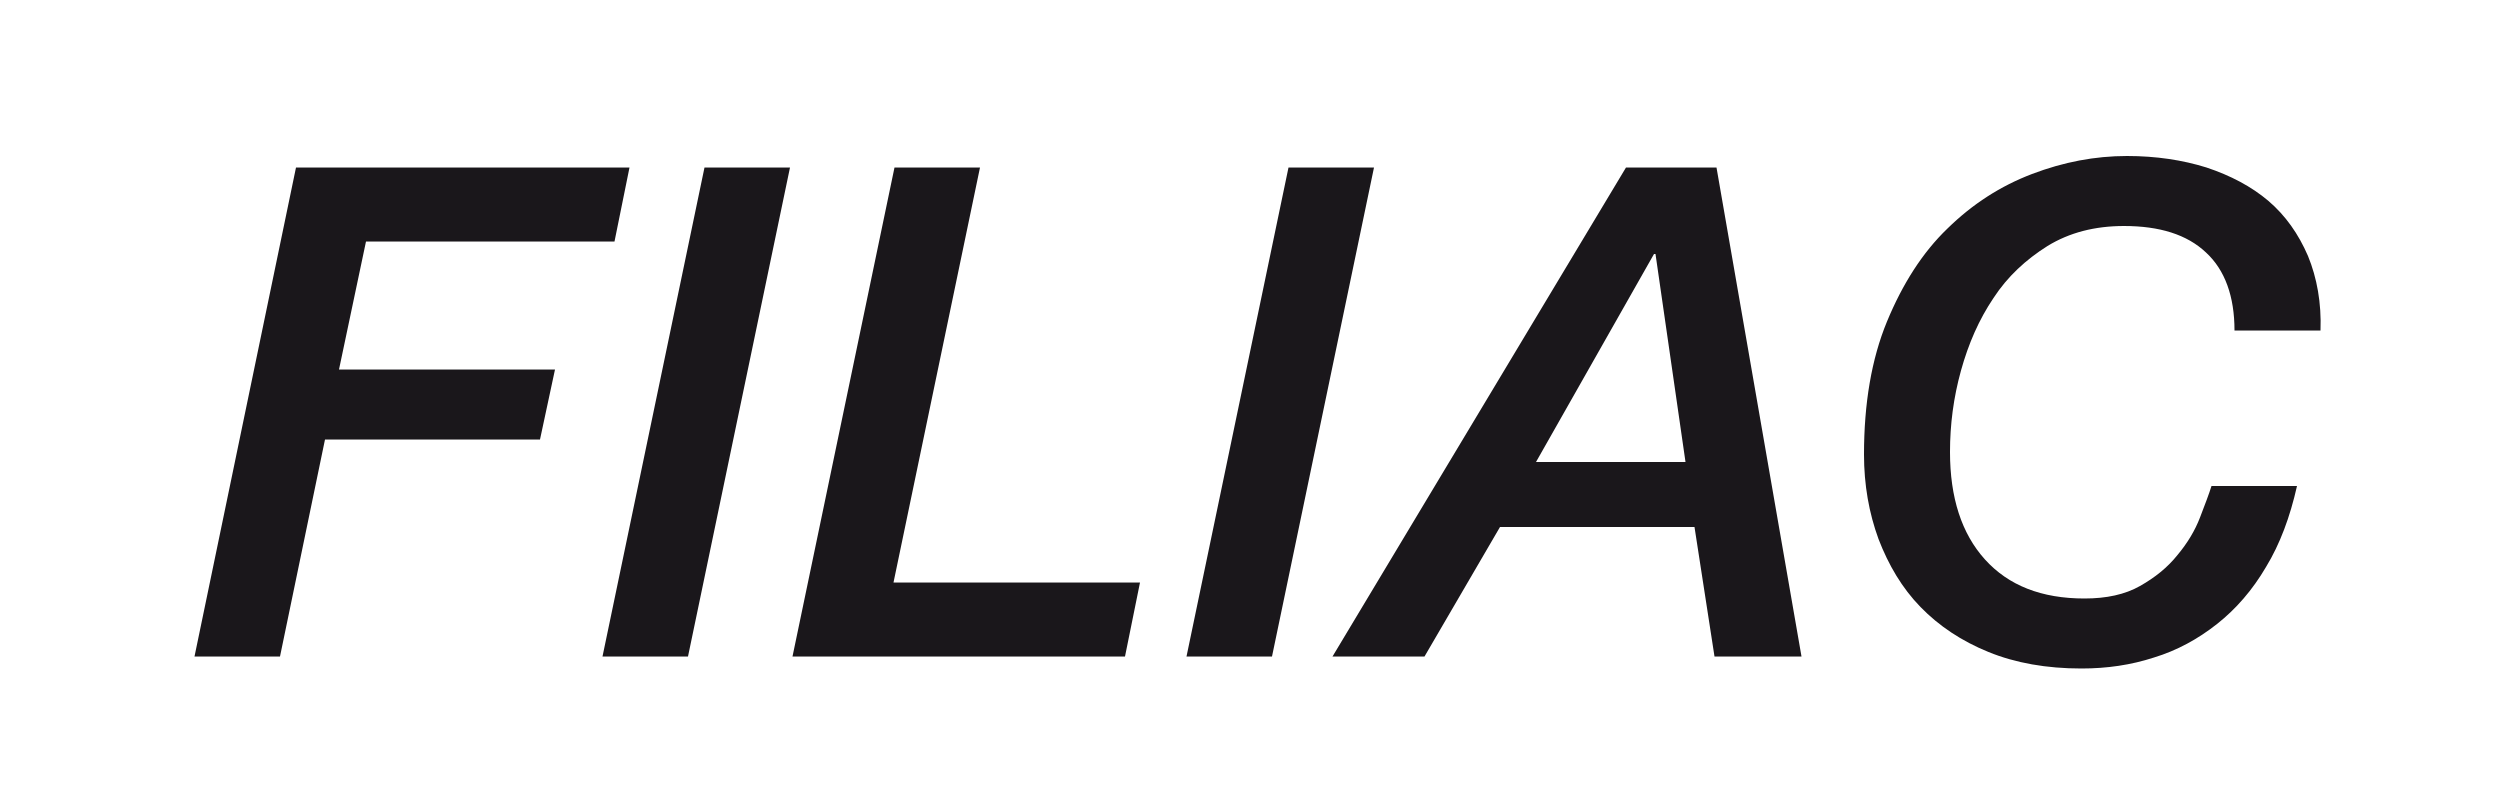 <?xml version="1.0" encoding="utf-8"?>
<!-- Generator: Adobe Illustrator 21.0.2, SVG Export Plug-In . SVG Version: 6.00 Build 0)  -->
<svg version="1.1" id="Calque_1" xmlns="http://www.w3.org/2000/svg" xmlns:xlink="http://www.w3.org/1999/xlink" x="0px" y="0px"
	 viewBox="0 0 500 162" style="enable-background:new 0 0 500 162;" xml:space="preserve">
<style type="text/css">
	.st0{fill:#1A171B;}
</style>
<g id="Nouveau_symbole">
</g>
<path class="st0" d="M59.2,33.5h66.7l-3,14.8H73.2l-5.4,25.6H111l-3,14H65l-9,43.4H38.9L59.2,33.5z"/>
<path class="st0" d="M140.9,33.5H158l-20.4,97.8h-17.1L140.9,33.5z"/>
<path class="st0" d="M178.9,33.5H196l-17.3,83H228l-3,14.8h-66.5L178.9,33.5z"/>
<path class="st0" d="M257.7,33.5h17.1l-20.4,97.8h-17.1L257.7,33.5z"/>
<path class="st0" d="M325.2,33.5h18.1l17,97.8h-17.4l-4-25.9H300l-15.1,25.9h-18.4L325.2,33.5z M331.1,50.8h-0.3l-23.6,41.6h29.9
	L331.1,50.8z"/>
<path class="st0" d="M446.9,66.1c0-6.8-1.9-12.1-5.7-15.6c-3.8-3.6-9.3-5.3-16.4-5.3c-5.8,0-10.9,1.3-15.3,4
	c-4.3,2.7-8,6.1-10.8,10.4c-2.9,4.3-5,9.1-6.5,14.5S390,84.9,390,90.4c0,9.1,2.3,16.3,7,21.5s11.3,7.8,19.9,7.8
	c4.4,0,8.1-0.8,11.1-2.5s5.5-3.7,7.5-6.2c2-2.4,3.5-4.9,4.5-7.5s1.8-4.7,2.3-6.3h17.1c-1.4,6.2-3.4,11.6-6.2,16.2
	c-2.7,4.6-6,8.4-9.8,11.4c-3.8,3-8,5.3-12.6,6.7c-4.6,1.5-9.4,2.2-14.5,2.2c-7,0-13.2-1.1-18.6-3.3c-5.4-2.2-9.9-5.2-13.6-9
	c-3.7-3.8-6.4-8.4-8.4-13.6c-1.9-5.2-2.9-10.8-2.9-16.9c0-10.2,1.5-19.1,4.6-26.6c3.1-7.5,7.1-13.8,12.1-18.6
	c5-4.9,10.6-8.5,16.9-10.9c6.3-2.4,12.6-3.6,19-3.6c5.8,0,11.1,0.8,15.9,2.3c4.8,1.6,9,3.8,12.4,6.7c3.4,2.9,6,6.6,7.9,11
	c1.8,4.4,2.7,9.4,2.5,14.9H446.9L446.9,66.1z"/>
</svg>
